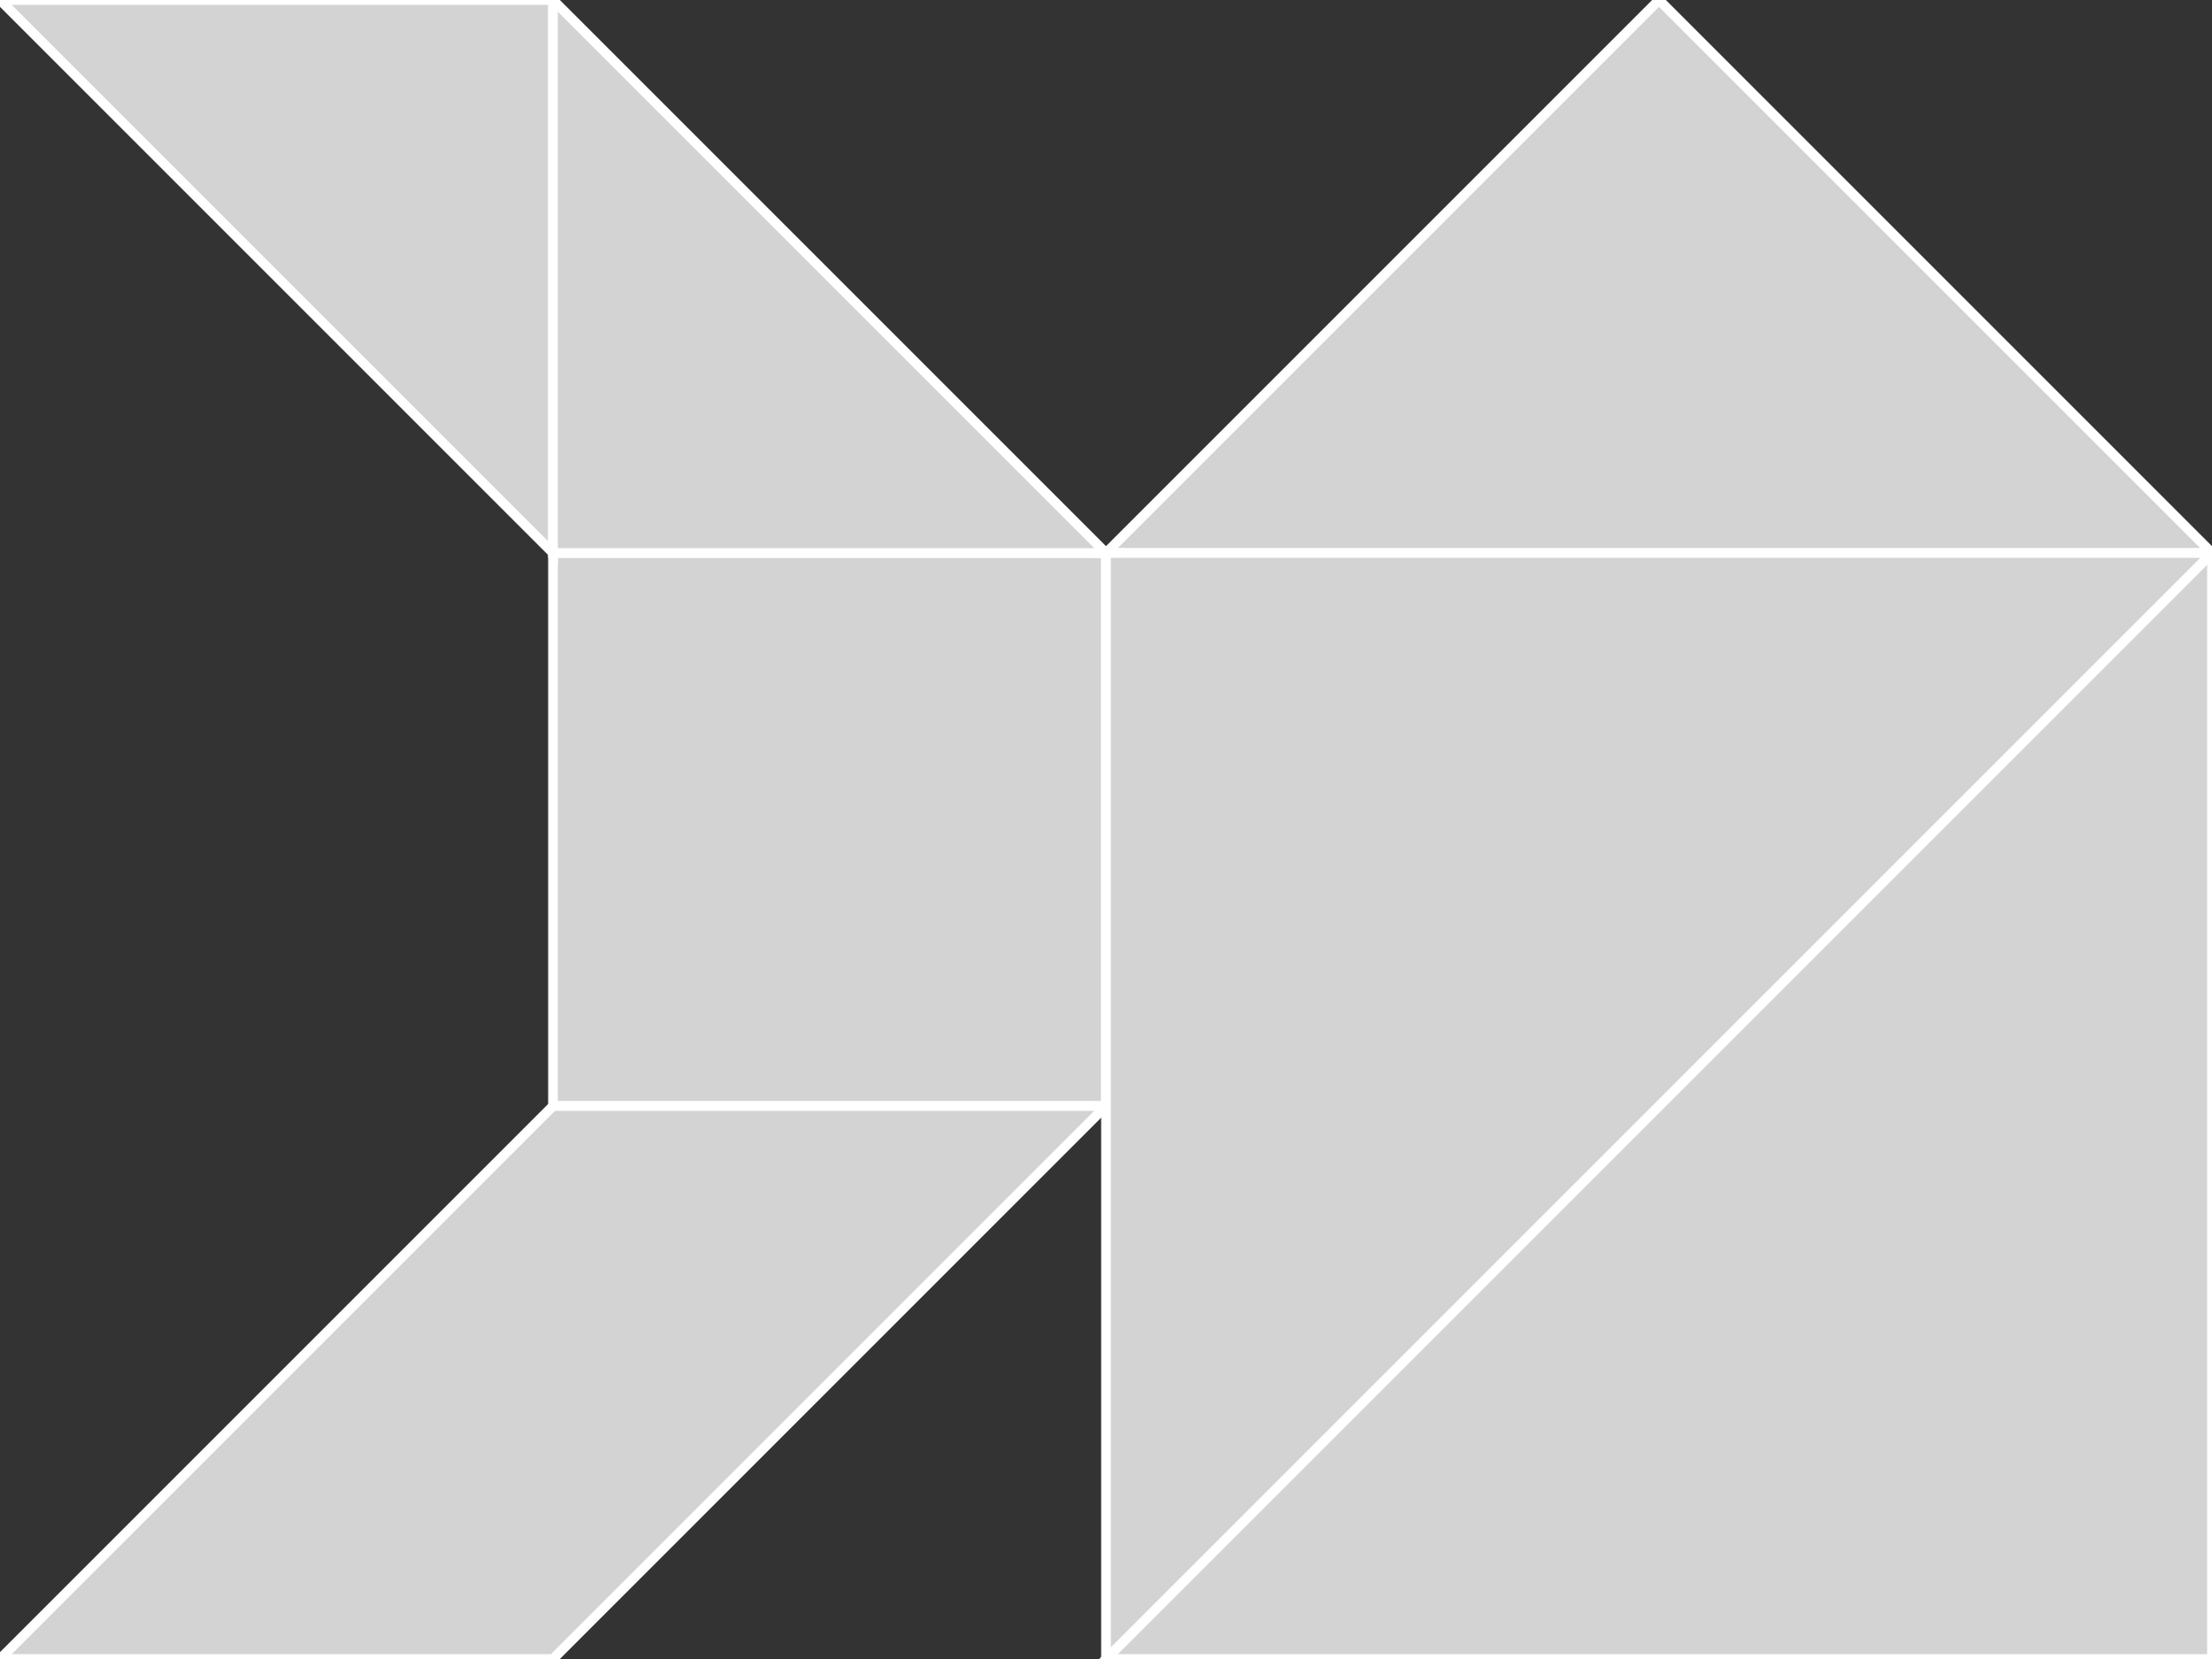 <?xml version="1.0" encoding="utf-8"?>
<svg baseProfile="full" height="100%" version="1.1" viewBox="0 0 228.0 171.0" width="100%" xmlns="http://www.w3.org/2000/svg" xmlns:ev="http://www.w3.org/2001/xml-events" xmlns:xlink="http://www.w3.org/1999/xlink"><rect x="0" y="0" width="228.0" height="171.0" fill="#333333" stroke="none"/><defs/><polygon fill="lightgray" id="1" points="114.0,114.0 57.0,114.0 57.0,57.0 114.0,57.0" stroke="white" strokewidth="1"/><polygon fill="lightgray" id="2" points="57.0,114.0 0.0,171.0 57.0,171.0 114.0,114.0" stroke="white" strokewidth="1"/><polygon fill="lightgray" id="3" points="57.0,57.0 57.0,0.0 0.0,0.0" stroke="white" strokewidth="1"/><polygon fill="lightgray" id="4" points="114.0,57.0 57.0,57.0 57.0,0.0" stroke="white" strokewidth="1"/><polygon fill="lightgray" id="5" points="228.0,57.0 114.0,57.0 171.0,0.0" stroke="white" strokewidth="1"/><polygon fill="lightgray" id="6" points="228.0,171.0 114.0,171.0 228.0,57.0" stroke="white" strokewidth="1"/><polygon fill="lightgray" id="7" points="114.0,171.0 228.0,57.0 114.0,57.0" stroke="white" strokewidth="1"/></svg>